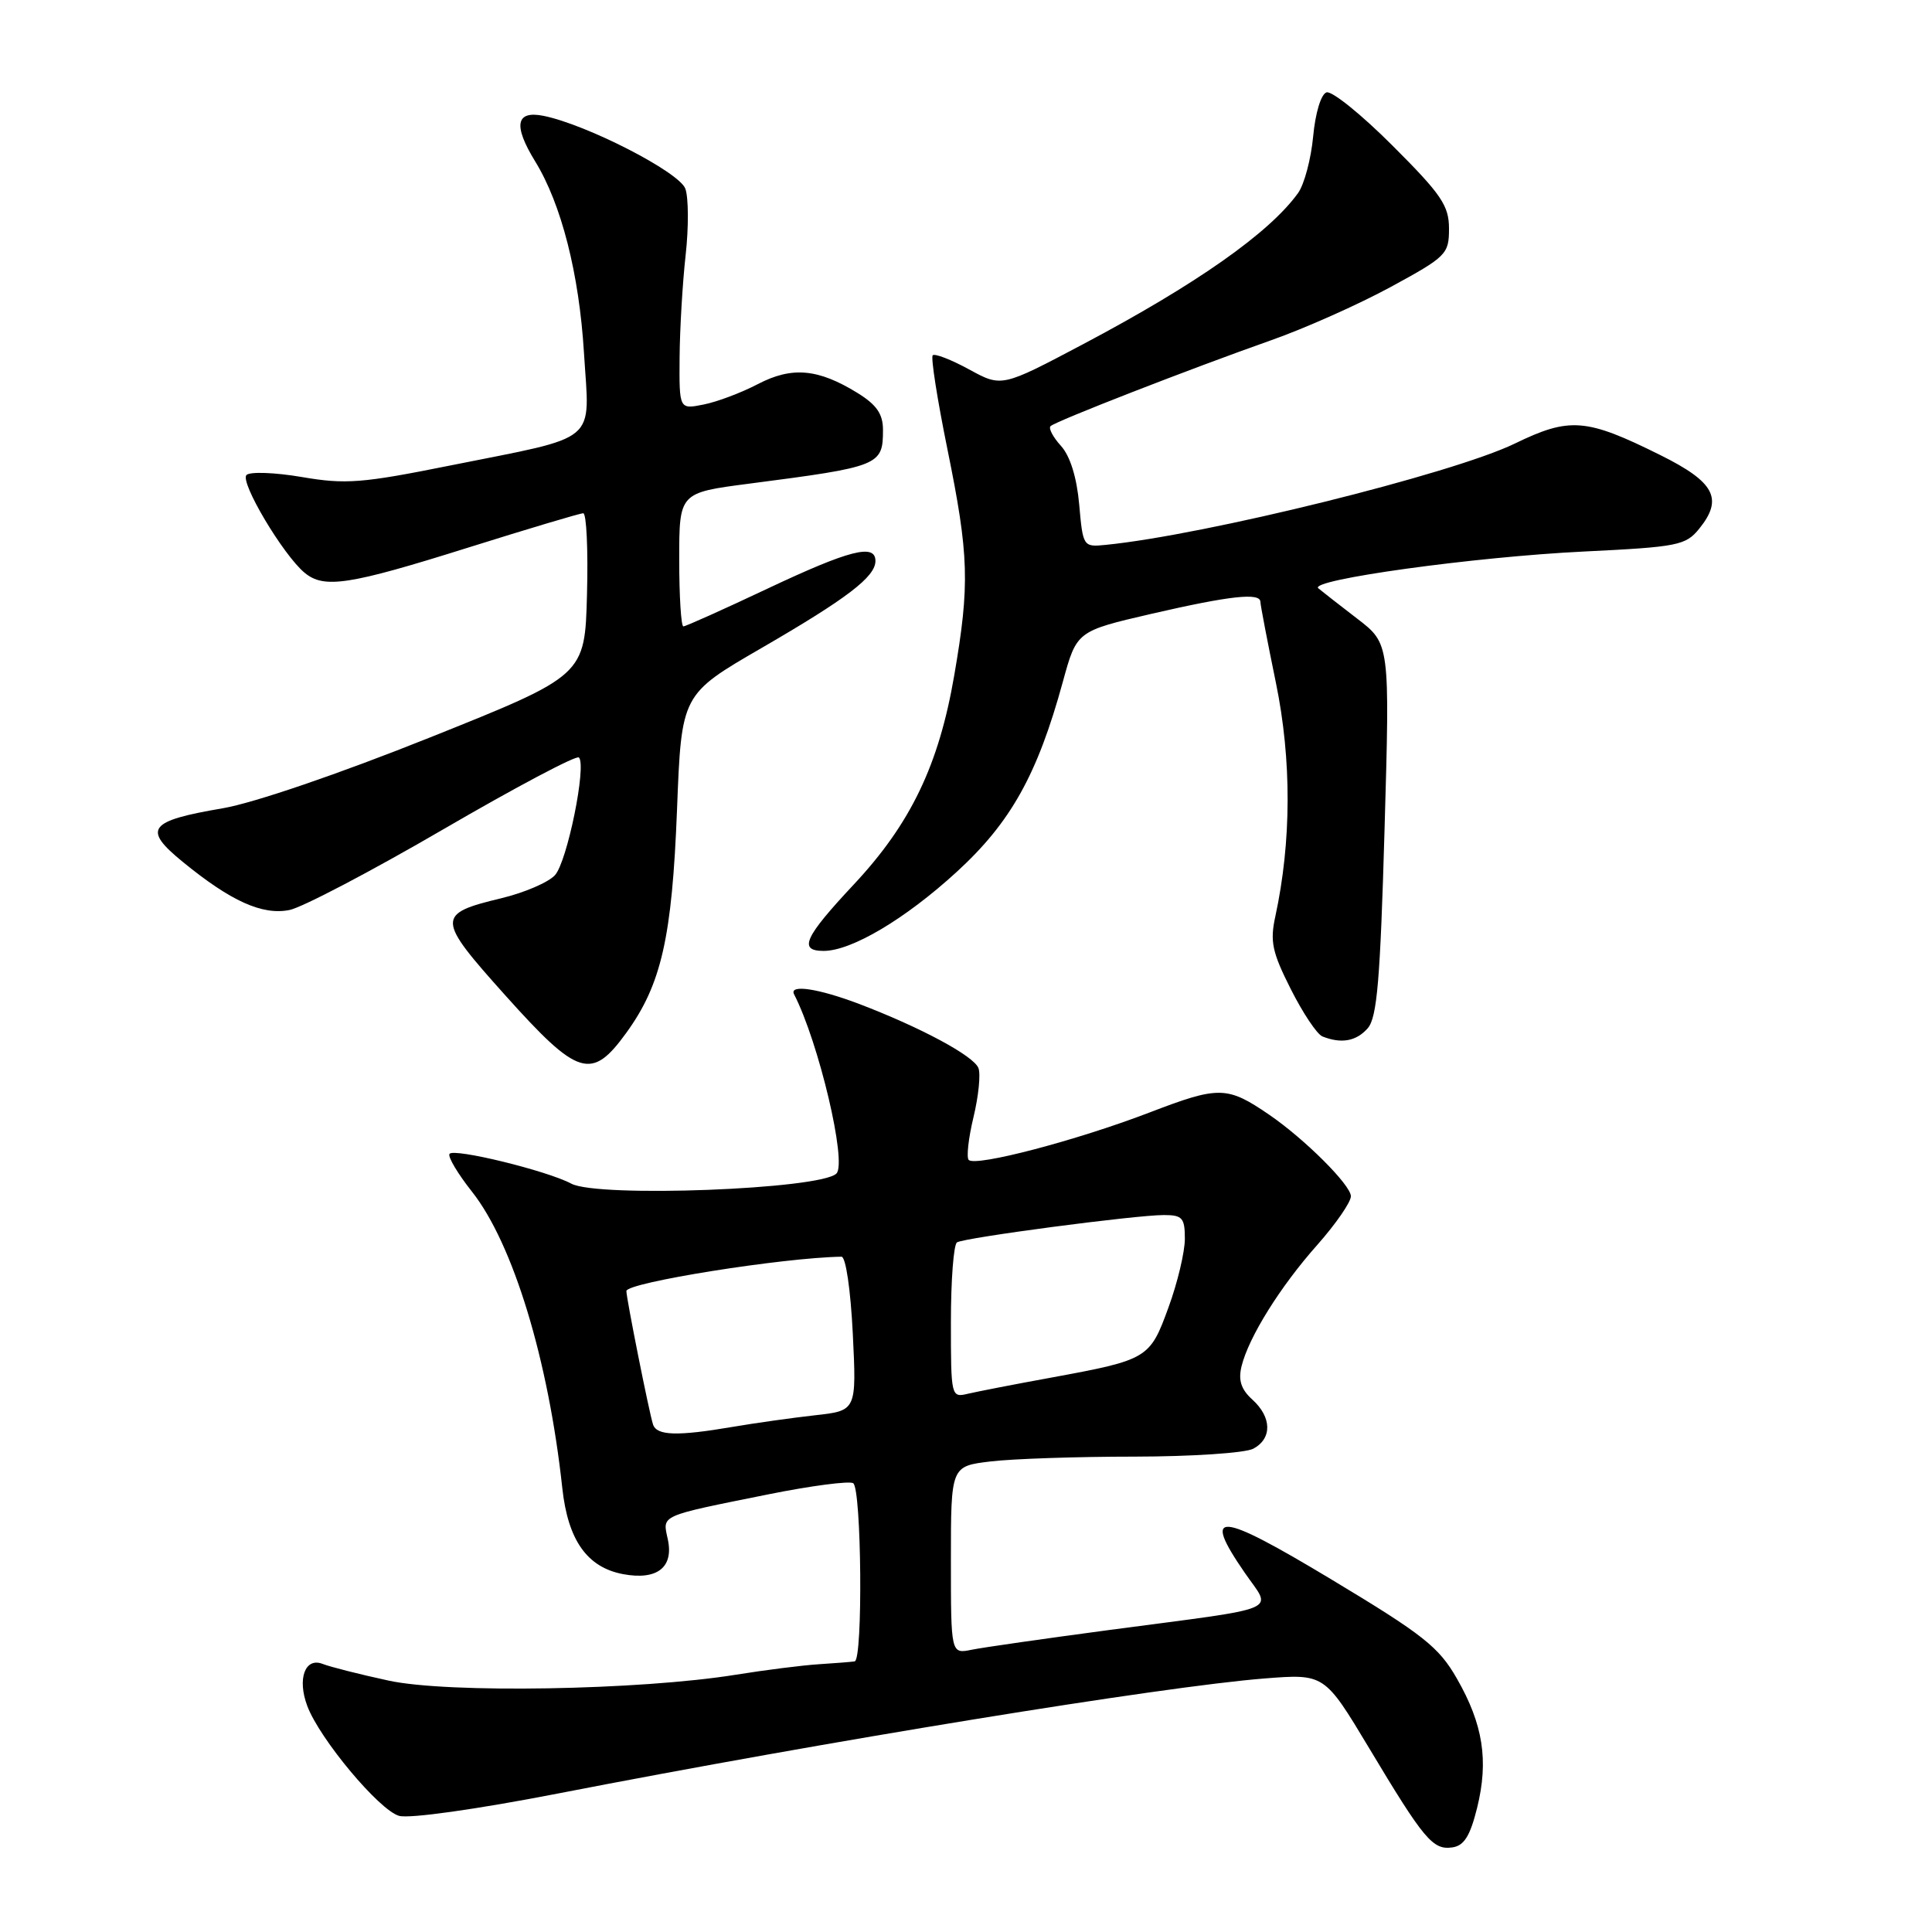<?xml version="1.0" encoding="UTF-8" standalone="no"?>
<!DOCTYPE svg PUBLIC "-//W3C//DTD SVG 1.1//EN" "http://www.w3.org/Graphics/SVG/1.1/DTD/svg11.dtd" >
<svg xmlns="http://www.w3.org/2000/svg" xmlns:xlink="http://www.w3.org/1999/xlink" version="1.1" viewBox="0 0 256 256">
 <g >
 <path fill="currentColor"
d=" M 195.73 239.53 C 197.27 233.28 196.52 228.47 193.04 222.41 C 190.65 218.23 188.60 216.61 176.41 209.28 C 161.35 200.22 159.19 200.06 164.93 208.39 C 168.55 213.66 170.40 212.88 147.00 215.98 C 138.47 217.12 130.26 218.29 128.75 218.60 C 126.00 219.16 126.00 219.16 126.00 206.72 C 126.00 194.28 126.00 194.28 131.25 193.65 C 134.14 193.30 142.72 193.01 150.32 193.01 C 157.91 193.00 165.00 192.53 166.07 191.96 C 168.58 190.62 168.53 187.79 165.94 185.45 C 164.45 184.10 164.06 182.89 164.51 181.04 C 165.46 177.17 169.64 170.47 174.57 164.93 C 177.00 162.18 179.00 159.29 179.00 158.51 C 179.00 157.03 172.88 150.93 168.18 147.71 C 162.59 143.89 161.54 143.87 152.27 147.43 C 142.64 151.12 129.29 154.62 128.36 153.70 C 128.04 153.37 128.32 150.83 128.99 148.04 C 129.66 145.26 129.96 142.33 129.65 141.53 C 129.03 139.91 121.98 136.13 113.85 133.03 C 108.42 130.97 104.52 130.39 105.22 131.75 C 108.49 138.10 112.26 154.07 110.83 155.50 C 108.74 157.60 79.21 158.72 75.70 156.84 C 72.49 155.12 60.06 152.09 59.56 152.90 C 59.32 153.28 60.66 155.53 62.53 157.89 C 67.98 164.78 72.67 180.16 74.51 197.20 C 75.26 204.09 77.80 207.68 82.55 208.58 C 87.08 209.43 89.31 207.68 88.48 203.93 C 87.78 200.71 87.26 200.94 101.80 198.01 C 107.46 196.87 112.53 196.21 113.05 196.53 C 114.16 197.22 114.36 219.94 113.25 220.14 C 112.84 220.21 110.70 220.38 108.50 220.52 C 106.30 220.66 101.35 221.29 97.50 221.91 C 84.77 223.96 59.35 224.40 51.50 222.69 C 47.65 221.86 43.72 220.86 42.76 220.48 C 40.42 219.56 39.36 222.46 40.72 226.06 C 42.36 230.43 50.26 239.88 52.88 240.61 C 54.25 241.00 63.17 239.74 73.88 237.66 C 109.53 230.72 153.95 223.49 167.50 222.41 C 175.50 221.78 175.50 221.78 181.42 231.64 C 188.70 243.79 189.86 245.16 192.44 244.79 C 194.00 244.57 194.80 243.28 195.73 239.53 Z  M 83.00 136.84 C 87.64 130.43 89.05 124.22 89.71 107.25 C 90.30 92.01 90.30 92.01 100.90 85.87 C 112.27 79.28 116.00 76.43 116.00 74.33 C 116.00 71.99 112.55 72.88 101.69 78.00 C 95.87 80.75 90.85 83.00 90.55 83.00 C 90.25 83.00 90.00 79.02 90.00 74.15 C 90.00 65.29 90.00 65.29 99.25 64.09 C 116.58 61.84 117.00 61.68 117.00 56.96 C 117.00 54.86 116.16 53.64 113.64 52.08 C 108.41 48.85 104.95 48.54 100.43 50.89 C 98.25 52.03 95.02 53.25 93.24 53.60 C 90.00 54.25 90.00 54.25 90.05 47.38 C 90.08 43.59 90.44 37.49 90.85 33.81 C 91.26 30.14 91.24 26.17 90.81 25.00 C 89.99 22.79 77.73 16.50 72.02 15.35 C 68.34 14.62 67.98 16.60 70.91 21.38 C 74.39 27.04 76.74 36.27 77.38 46.77 C 78.13 58.95 79.66 57.67 59.61 61.69 C 47.96 64.03 45.78 64.20 40.01 63.21 C 36.43 62.60 33.12 62.48 32.66 62.94 C 31.75 63.85 37.53 73.56 40.37 75.90 C 42.95 78.03 46.22 77.53 62.00 72.57 C 69.97 70.07 76.85 68.01 77.28 68.01 C 77.71 68.00 77.94 72.84 77.78 78.75 C 77.50 89.50 77.50 89.50 57.02 97.70 C 44.95 102.53 33.66 106.39 29.52 107.10 C 19.65 108.78 18.86 109.83 24.20 114.19 C 30.59 119.42 34.76 121.30 38.36 120.58 C 40.05 120.24 49.24 115.42 58.77 109.87 C 68.31 104.32 76.38 100.04 76.71 100.37 C 77.75 101.42 75.16 114.16 73.54 115.96 C 72.68 116.91 69.50 118.28 66.47 119.01 C 57.77 121.10 57.79 121.67 66.99 131.93 C 76.62 142.67 78.39 143.21 83.00 136.84 Z  M 181.23 136.25 C 182.47 134.83 182.89 129.87 183.46 109.90 C 184.17 85.30 184.17 85.30 179.83 81.97 C 177.45 80.14 175.13 78.33 174.68 77.95 C 173.35 76.83 195.40 73.78 209.87 73.08 C 222.36 72.47 223.36 72.27 225.16 70.05 C 228.37 66.08 227.21 63.88 220.00 60.30 C 210.16 55.41 208.00 55.24 200.71 58.78 C 192.41 62.80 159.73 70.89 146.50 72.20 C 143.54 72.50 143.49 72.43 143.00 66.85 C 142.68 63.26 141.80 60.43 140.59 59.09 C 139.54 57.94 138.91 56.75 139.20 56.47 C 139.85 55.82 157.76 48.85 168.50 45.06 C 172.90 43.51 179.99 40.35 184.25 38.04 C 191.66 34.01 192.00 33.67 192.00 30.30 C 192.00 27.25 191.00 25.77 184.52 19.30 C 180.41 15.18 176.47 12.01 175.77 12.24 C 175.04 12.48 174.29 14.97 174.00 18.08 C 173.72 21.06 172.82 24.44 172.00 25.58 C 168.19 30.87 158.53 37.66 143.49 45.62 C 132.73 51.31 132.73 51.31 128.41 48.95 C 126.03 47.65 123.86 46.81 123.59 47.08 C 123.32 47.35 124.20 52.95 125.54 59.53 C 128.40 73.58 128.52 77.44 126.44 89.50 C 124.40 101.38 120.67 109.14 113.14 117.19 C 106.56 124.22 105.76 126.00 109.14 126.00 C 112.84 126.00 119.97 121.76 126.78 115.52 C 133.93 108.97 137.46 102.65 140.83 90.35 C 142.67 83.63 142.67 83.63 152.59 81.33 C 162.97 78.94 166.99 78.49 167.01 79.75 C 167.01 80.16 167.94 85.00 169.07 90.50 C 171.16 100.67 171.13 111.52 168.99 121.42 C 168.26 124.75 168.57 126.18 171.04 131.07 C 172.63 134.23 174.51 137.04 175.22 137.33 C 177.72 138.33 179.71 137.98 181.23 136.25 Z  M 86.53 188.75 C 86.02 187.20 83.00 172.05 83.00 171.07 C 83.00 169.95 103.74 166.64 111.50 166.52 C 112.07 166.51 112.71 170.89 113.00 176.71 C 113.50 186.92 113.50 186.92 108.00 187.53 C 104.97 187.87 100.05 188.56 97.07 189.07 C 89.74 190.32 87.02 190.24 86.53 188.75 Z  M 126.00 175.17 C 126.00 169.64 126.36 164.89 126.81 164.62 C 127.82 163.99 150.46 161.00 154.21 161.00 C 156.67 161.00 157.00 161.37 157.00 164.15 C 157.00 165.88 156.03 169.97 154.83 173.24 C 152.36 180.03 152.11 180.18 139.29 182.54 C 134.45 183.42 129.49 184.39 128.25 184.68 C 126.03 185.21 126.00 185.08 126.00 175.17 Z "/>
</g>
</svg>